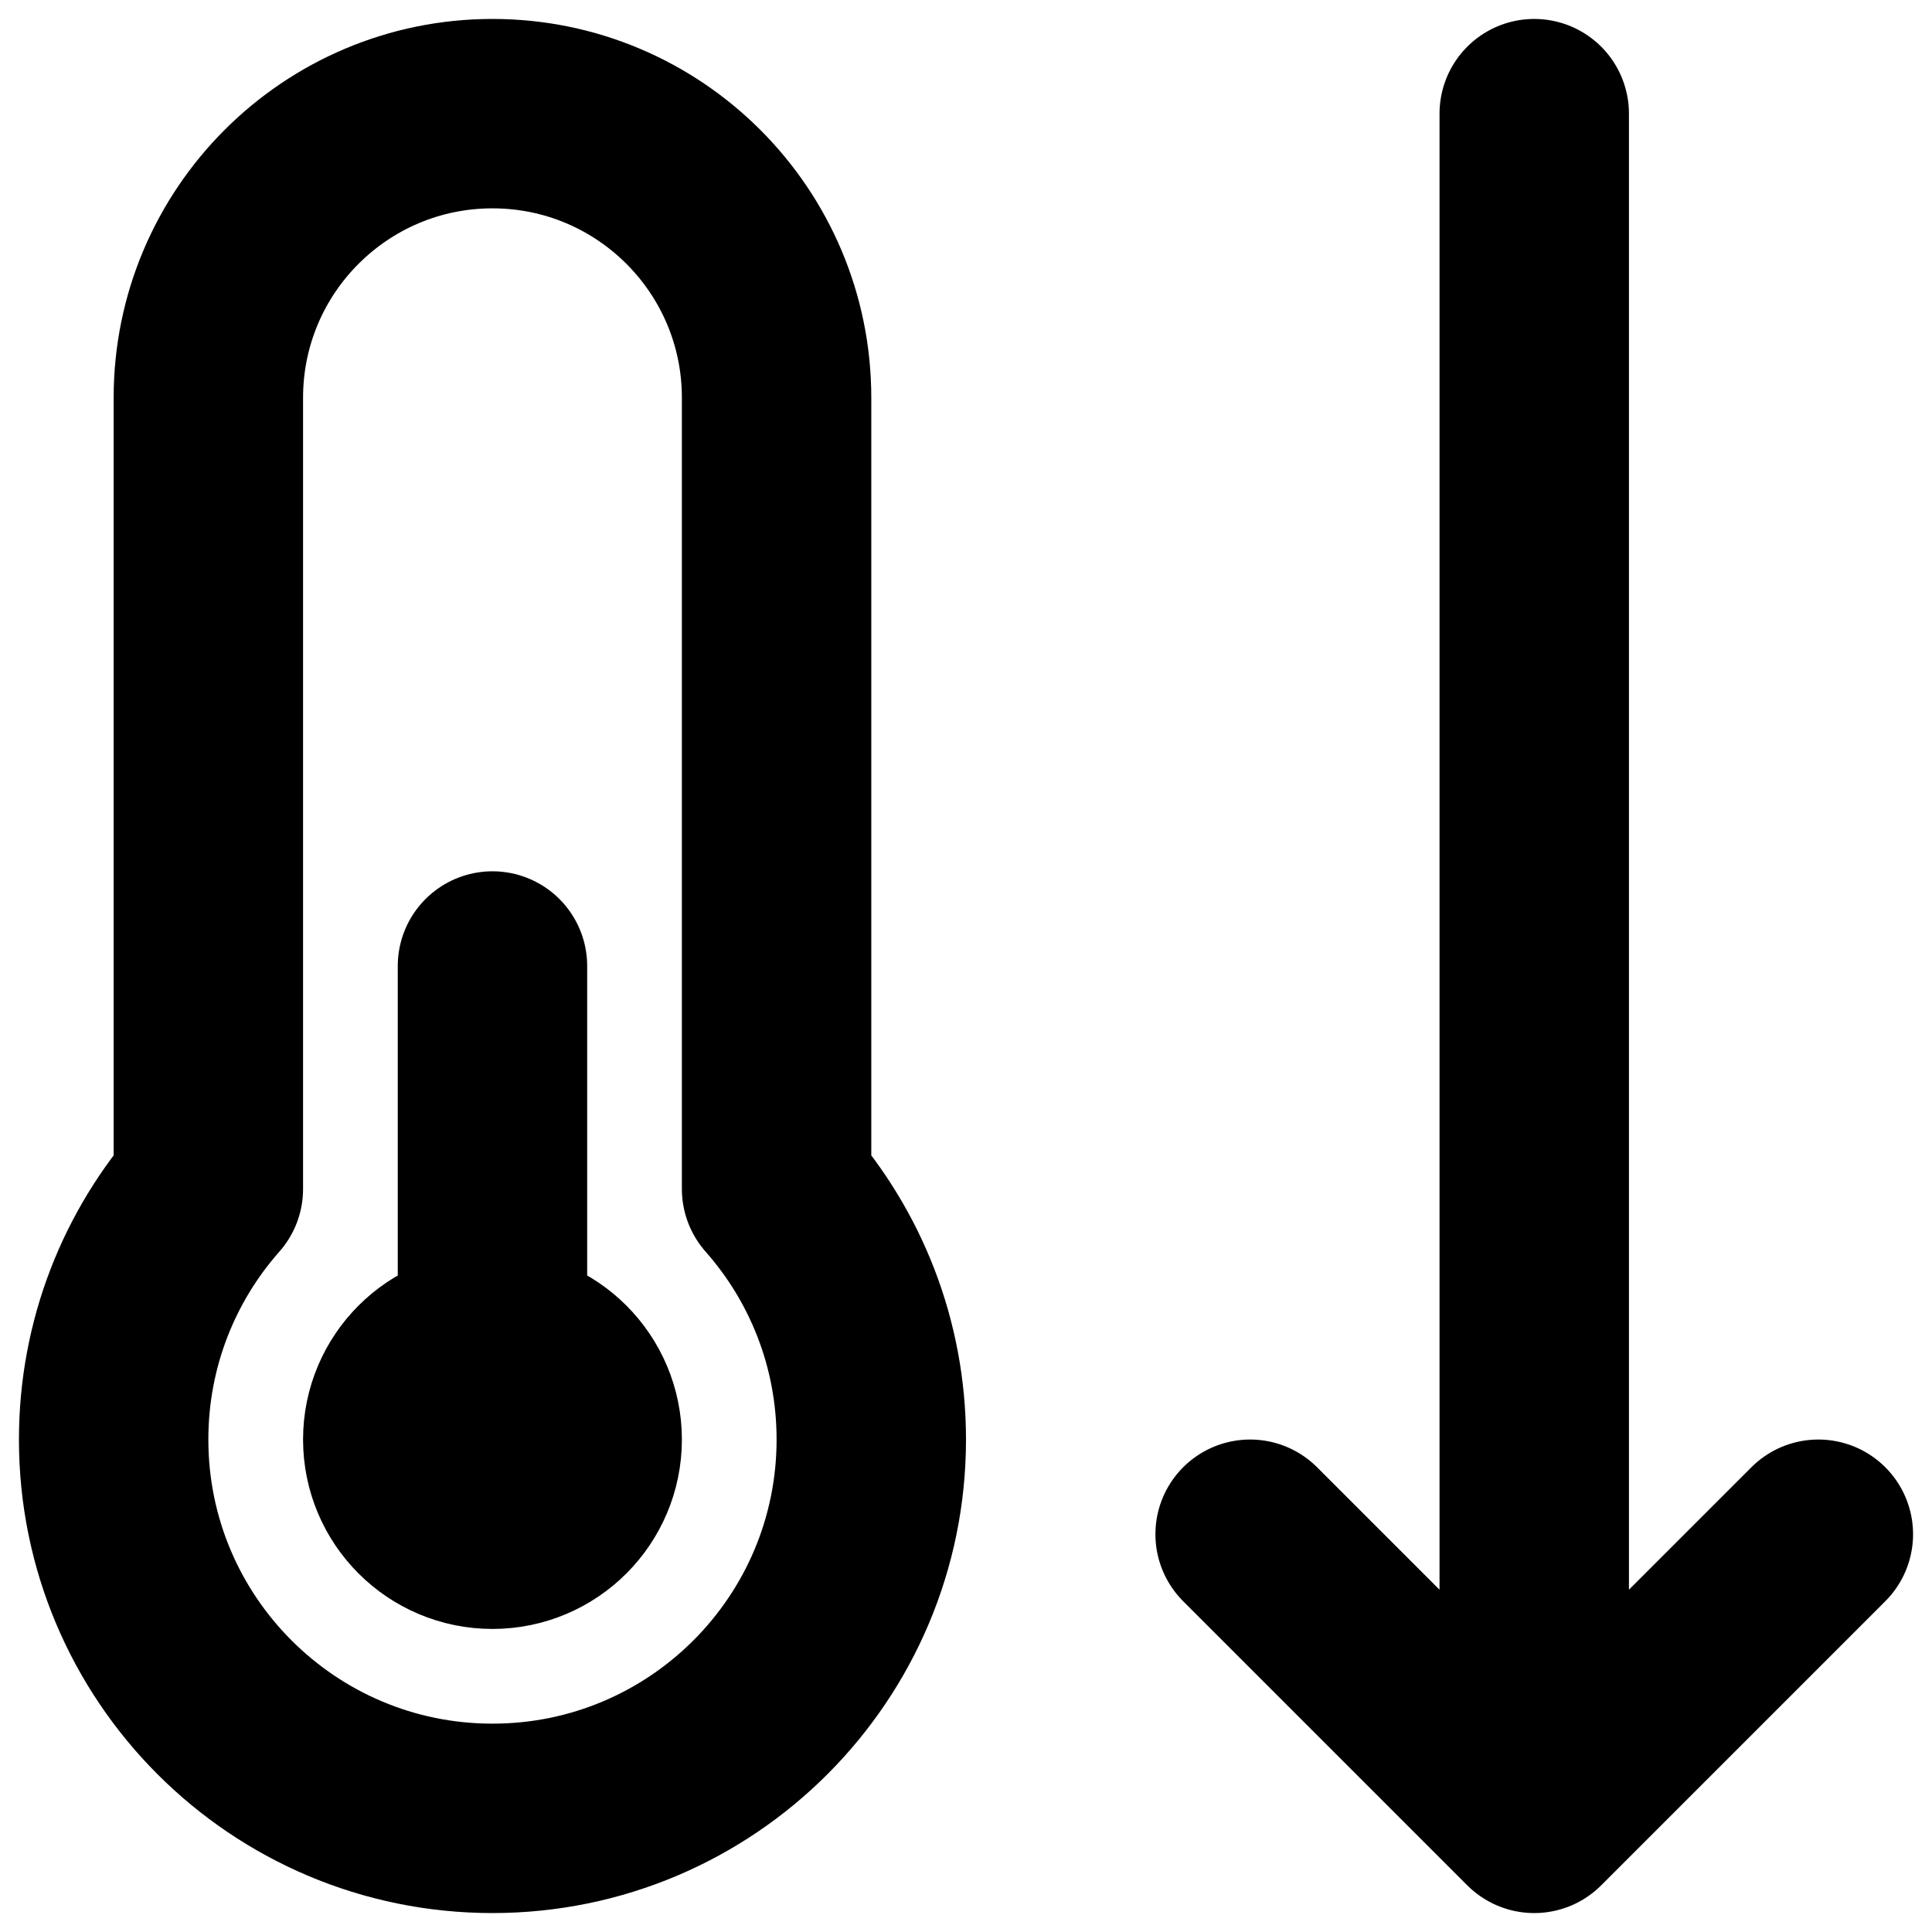 <svg width="51" height="51" viewBox="0 0 51 51" fill="none" xmlns="http://www.w3.org/2000/svg">
<path d="M40.5 3V48M40.5 48L33 40.5M40.5 48L48 40.5M13 35.5C11.619 35.5 10.5 36.619 10.5 38C10.5 39.381 11.619 40.5 13 40.5C14.381 40.5 15.5 39.381 15.5 38C15.5 36.619 14.381 35.5 13 35.5ZM13 35.5V25.5M13 38L13.018 38.018M23 38C23 43.523 18.523 48 13 48C7.477 48 3 43.523 3 38C3 35.464 3.944 33.148 5.5 31.386V10.5C5.5 6.358 8.858 3 13 3C17.142 3 20.5 6.358 20.5 10.5V31.386C22.056 33.148 23 35.464 23 38Z" stroke="black" stroke-width="5" stroke-linecap="round" stroke-linejoin="round"/>
</svg>
